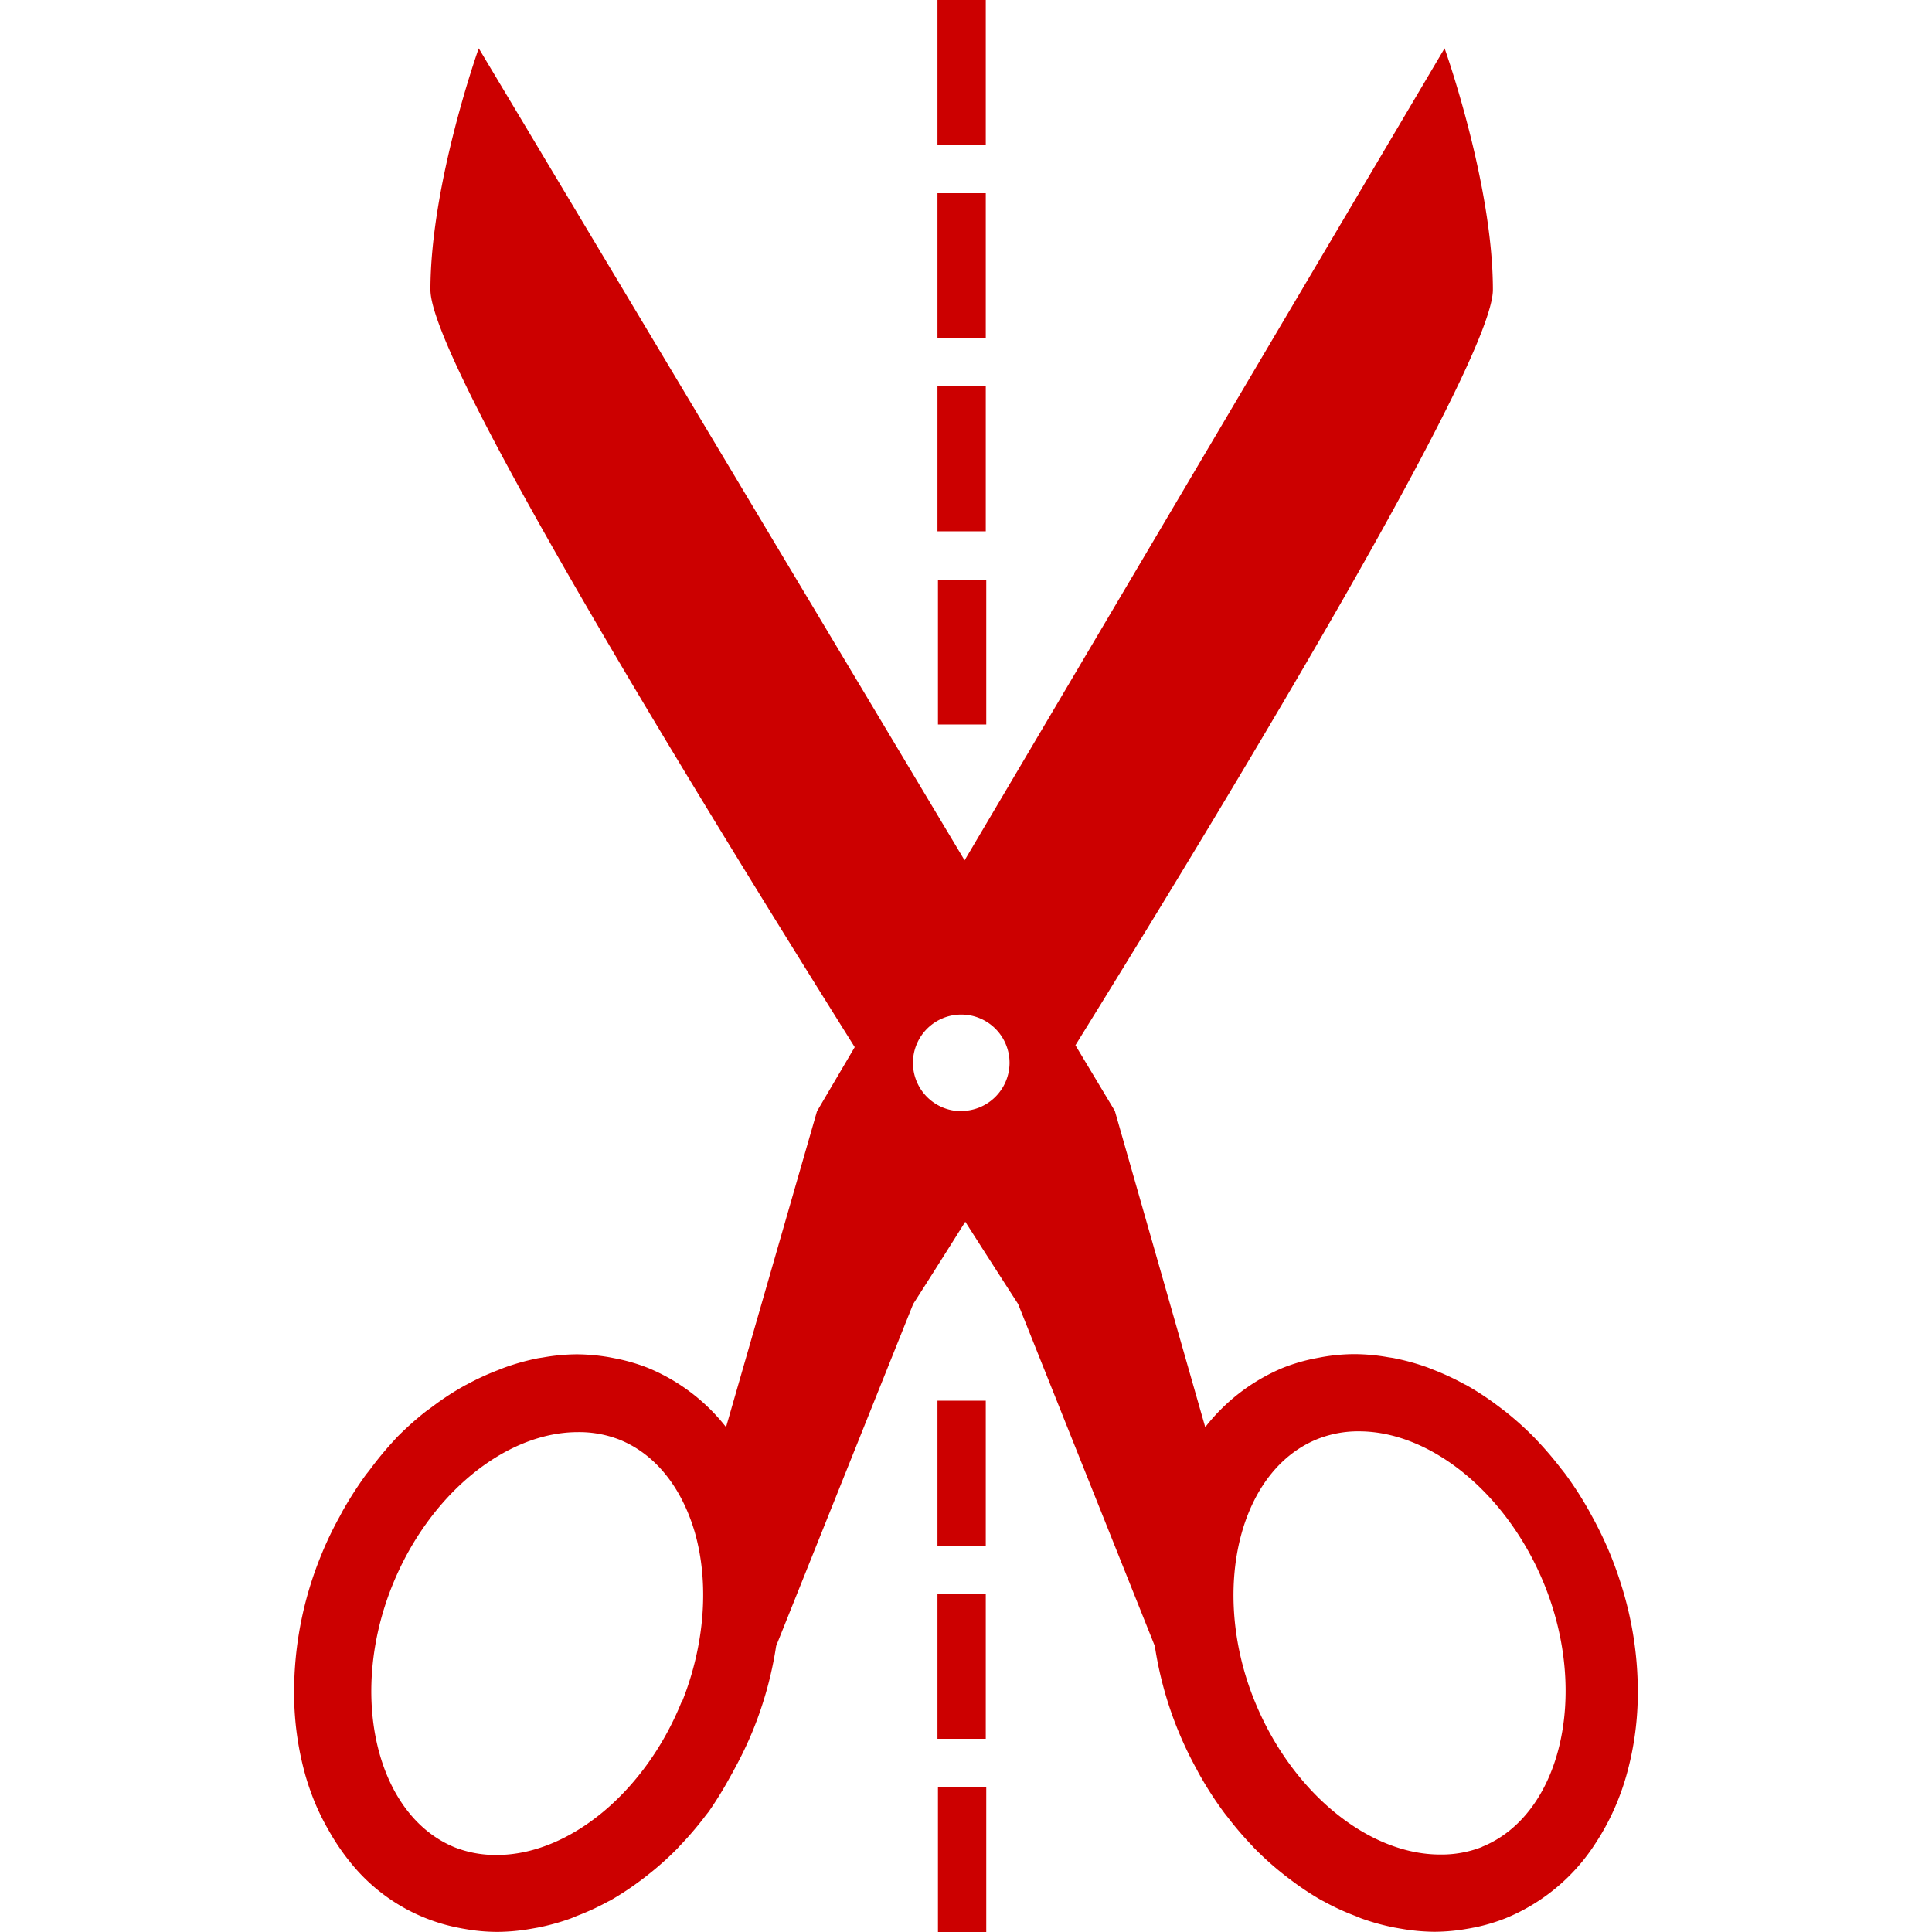 <svg id="Layer_1" data-name="Layer 1" xmlns="http://www.w3.org/2000/svg" viewBox="0 0 512 512"><defs><style>.cls-1{fill:#c00;}</style></defs><title>icons-collection</title><path class="cls-1" d="M429.59,419.84c-.8-2.54-1.7-5.06-2.71-7.58a99.32,99.32,0,0,0-5-10.46c-.37-.68-.74-1.38-1.13-2.05a93.55,93.55,0,0,0-5.9-9.09c-.39-.5-.78-1-1.17-1.48a91.69,91.69,0,0,0-6.34-7.43c-.31-.33-.62-.68-.95-1a84.78,84.78,0,0,0-7.55-6.75c-.58-.43-1.15-.89-1.72-1.3a74.68,74.68,0,0,0-8.2-5.44,7.68,7.68,0,0,0-.81-.41,67.62,67.62,0,0,0-8.09-3.79l-1.66-.66a61.4,61.4,0,0,0-8.73-2.43c-.57-.13-1.16-.19-1.76-.29a52.83,52.83,0,0,0-8.6-.82h-.59a50.64,50.64,0,0,0-8.34.78l-2.05.39a49,49,0,0,0-8.19,2.41,50.92,50.92,0,0,0-20.7,15.77l-23.95-83.8L285,277C330.49,203.59,395.63,95.15,395.63,76.8c0-28.16-12.8-64-12.8-64L255.63,228,126.87,12.8s-12.8,35.84-12.8,64c0,18.43,66.34,127.2,112.44,200.7l-10,17L192.41,378.2a50.92,50.92,0,0,0-20.71-15.7,49.38,49.38,0,0,0-8.19-2.42l-2-.39a52.89,52.89,0,0,0-8.33-.78h-.57a53.09,53.09,0,0,0-8.63.82c-.59.1-1.16.16-1.76.29a61.71,61.71,0,0,0-8.74,2.48l-1.64.65a66.75,66.75,0,0,0-8.19,3.79,8.18,8.18,0,0,0-.78.41,71.46,71.46,0,0,0-8.23,5.39L112.91,374a83.61,83.61,0,0,0-7.58,6.75c-.33.33-.62.68-.92,1a90.67,90.67,0,0,0-6.21,7.49c-.37.5-.76,1-1.15,1.46a102.25,102.25,0,0,0-5.89,9.09c-.39.66-.74,1.35-1.11,2.05a92.13,92.13,0,0,0-5,10.46,95.57,95.57,0,0,0-7.1,37.56A80.9,80.9,0,0,0,81,470.71c.63,2.17,1.37,4.28,2.19,6.35a62.67,62.67,0,0,0,3.91,8,59.69,59.69,0,0,0,5.84,8.6,48.63,48.63,0,0,0,28.24,17.16c.68.13,1.33.27,2,.37a48.76,48.76,0,0,0,8.35.78h.58a53.07,53.07,0,0,0,8.62-.82l1.76-.31a59.78,59.78,0,0,0,8.71-2.41c.57-.21,1.1-.45,1.65-.68a65.3,65.3,0,0,0,8.2-3.77l.82-.41a79.65,79.65,0,0,0,8.19-5.44c.57-.43,1.14-.86,1.7-1.32a80.72,80.72,0,0,0,7.57-6.75c.33-.31.62-.68.93-1a88.46,88.46,0,0,0,6.37-7.43c.36-.49.77-1,1.16-1.48a99.46,99.46,0,0,0,5.63-9.13c.39-.68.76-1.35,1.13-2.05a101.1,101.1,0,0,0,5-10.44,98.86,98.86,0,0,0,6.14-22.33L242,345.58s5.27-8.19,13.81-21.81c8.66,13.56,14,21.81,14,21.81l36.23,90.64a97.71,97.71,0,0,0,6.15,22.33,99.08,99.08,0,0,0,5,10.44c.36.7.71,1.37,1.12,2.05a94.49,94.49,0,0,0,5.9,9.07c.37.51.76,1,1.15,1.48a89.84,89.84,0,0,0,6.35,7.43c.32.33.61.7.94,1a80.83,80.83,0,0,0,7.57,6.76c.56.45,1.13.88,1.71,1.31a76.1,76.1,0,0,0,8.19,5.45l.8.41a63.16,63.16,0,0,0,8.19,3.77c.55.22,1.1.47,1.66.68a60.57,60.57,0,0,0,8.7,2.41l1.78.31a54,54,0,0,0,8.6.82h.58a50.86,50.86,0,0,0,8.35-.78c.68-.1,1.33-.25,2.05-.37a49.44,49.44,0,0,0,8.19-2.44,51.51,51.51,0,0,0,23.78-19.82,63.44,63.44,0,0,0,6-11.53,66.58,66.58,0,0,0,2.17-6.35,80.61,80.61,0,0,0,3.05-20.77A93.89,93.89,0,0,0,429.59,419.84ZM180.74,451l-.11,0c-9.62,23.9-29.8,40.59-49,40.59a29.72,29.72,0,0,1-11.06-2c-20.78-8.39-28.4-40.18-16.6-69.43,9.64-23.92,29.81-40.61,49.15-40.63a29.29,29.29,0,0,1,11.06,2c9.36,3.77,16.38,12.45,19.92,24.43C188,419.47,186.8,435.86,180.74,451Zm74-156.53a12.8,12.8,0,1,1,12.8-12.8A12.8,12.8,0,0,1,254.77,294.42Zm138,195,0,0a29.52,29.52,0,0,1-11.06,2c-19.25,0-39.43-16.69-49.16-40.61-6.14-15-7.27-31.42-3.33-45.06,3.5-12,10.56-20.66,19.94-24.43a29.19,29.19,0,0,1,11-2.05c19.25,0,39.45,16.71,49.15,40.63C421.15,449.25,413.55,481,392.74,489.43Z"/><rect class="cls-1" x="248.44" y="371.2" width="12.8" height="38.4"/><rect class="cls-1" x="248.44" y="422.4" width="12.8" height="38.4"/><rect class="cls-1" x="248.57" y="473.6" width="12.8" height="38.4"/><rect class="cls-1" x="248.44" y="51.2" width="12.8" height="38.4"/><rect class="cls-1" x="248.44" width="12.8" height="38.4"/><rect class="cls-1" x="248.44" y="102.4" width="12.8" height="38.4"/><rect class="cls-1" x="248.57" y="153.6" width="12.8" height="38.4"/></svg>